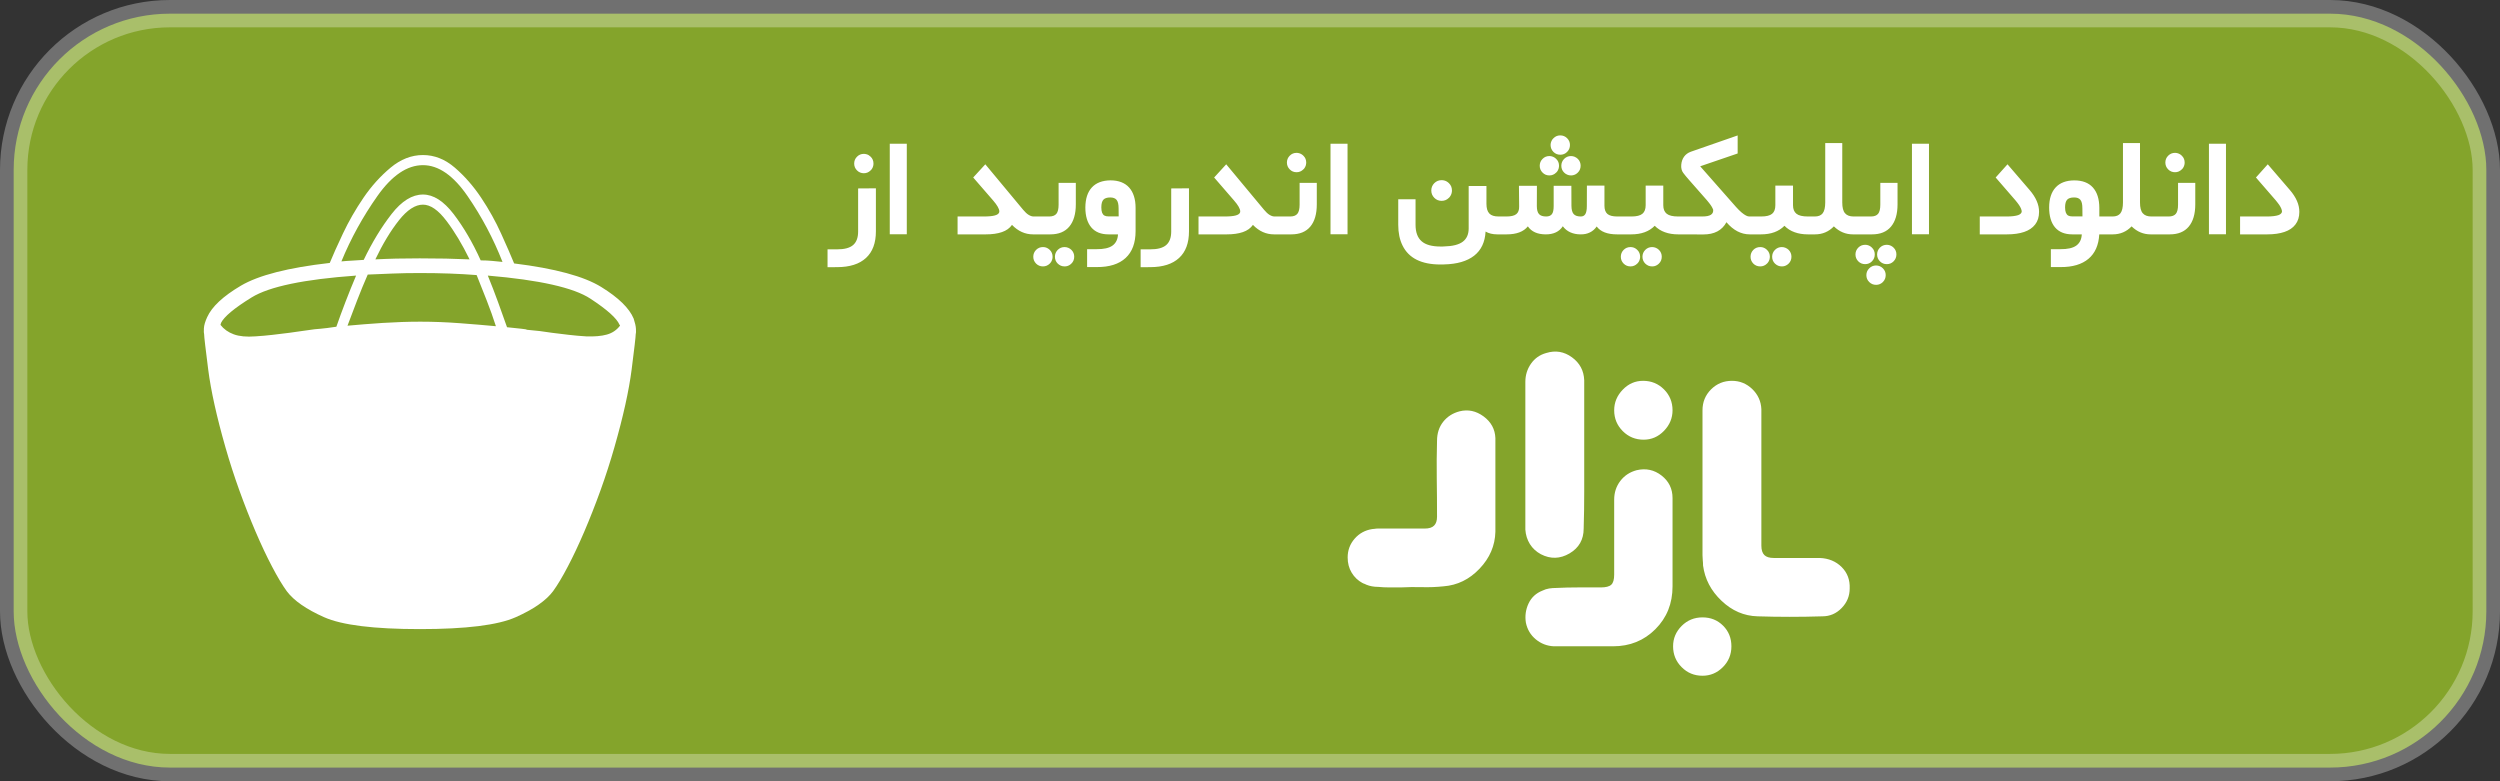 <?xml version="1.0" encoding="UTF-8"?>
<svg width="64px" height="20px" viewBox="0 0 64 20" version="1.1" xmlns="http://www.w3.org/2000/svg" xmlns:xlink="http://www.w3.org/1999/xlink">
    <rect x="0" y="0" width="64" height="20" fill="#333333" stroke="none"/>
    <!-- Generator: Sketch 52.5 (67469) - http://www.bohemiancoding.com/sketch -->
    <title>icon_bazaar</title>
    <desc>Created with Sketch.</desc>
    <g id="Page-1" stroke="none" stroke-width="1" fill="none" fill-rule="evenodd">
        <g id="1" transform="translate(-313, -1608)">
            <g id="icon_bazaar" transform="translate(313, 1608)">
                <rect id="Rectangle-12" stroke-opacity="0.3" stroke="#FFFFFF" stroke-width="0.7" fill="#84A42B" x="0.35" y="0.35" width="63.3" height="19.3" rx="4"></rect>
                <path d="M58.04,6 L57.346,6 L57.346,5.542 L58.041,5.542 C58.069,5.542 58.095,5.541 58.12,5.54 C58.18,5.537 58.231,5.531 58.273,5.522 C58.314,5.514 58.345,5.503 58.365,5.49 C58.385,5.477 58.399,5.464 58.407,5.451 C58.415,5.437 58.419,5.423 58.419,5.407 C58.418,5.398 58.416,5.388 58.413,5.377 C58.41,5.366 58.406,5.354 58.401,5.34 C58.396,5.327 58.389,5.312 58.38,5.297 C58.372,5.281 58.362,5.265 58.351,5.248 C58.339,5.231 58.326,5.212 58.31,5.193 C58.295,5.173 58.279,5.152 58.262,5.132 L57.752,4.544 L58.055,4.206 L58.619,4.862 C58.783,5.052 58.864,5.24 58.863,5.424 C58.863,5.553 58.83,5.66 58.763,5.747 C58.697,5.834 58.603,5.897 58.481,5.938 C58.36,5.979 58.213,6 58.04,6 Z M56.549,5.998 L56.549,3.679 L56.985,3.679 L56.985,5.998 L56.549,5.998 Z M55.433,4.161 C55.433,4.093 55.457,4.034 55.505,3.986 C55.553,3.938 55.611,3.913 55.679,3.913 C55.702,3.913 55.724,3.916 55.745,3.922 C55.766,3.928 55.786,3.936 55.804,3.947 C55.822,3.957 55.84,3.971 55.855,3.987 C55.879,4.01 55.897,4.036 55.909,4.065 C55.921,4.095 55.927,4.126 55.927,4.159 C55.927,4.167 55.927,4.175 55.926,4.181 C55.926,4.187 55.925,4.194 55.924,4.2 C55.923,4.207 55.922,4.214 55.92,4.22 C55.919,4.226 55.918,4.232 55.915,4.238 C55.913,4.244 55.911,4.25 55.908,4.256 C55.906,4.262 55.904,4.268 55.901,4.274 C55.898,4.28 55.895,4.285 55.891,4.29 L55.881,4.306 C55.878,4.311 55.874,4.316 55.869,4.321 C55.865,4.326 55.86,4.331 55.855,4.335 C55.806,4.384 55.748,4.409 55.681,4.409 C55.612,4.409 55.553,4.385 55.505,4.336 C55.457,4.288 55.433,4.229 55.433,4.161 Z M55.121,6 C55.059,6 55.011,5.979 54.976,5.938 C54.941,5.897 54.924,5.845 54.924,5.781 L54.924,5.762 C54.924,5.72 54.931,5.683 54.946,5.65 C54.961,5.617 54.984,5.59 55.014,5.571 C55.044,5.552 55.08,5.542 55.121,5.542 L55.519,5.542 C55.602,5.542 55.663,5.519 55.701,5.474 C55.739,5.428 55.758,5.35 55.758,5.24 L55.758,4.682 L56.199,4.682 L56.199,5.231 C56.199,5.478 56.143,5.668 56.032,5.801 C55.921,5.934 55.759,6 55.544,6 L55.121,6 Z M55.136,6 L55.057,6 C54.872,6 54.709,5.932 54.569,5.795 C54.438,5.932 54.276,6 54.085,6 L53.923,6 C53.882,6 53.846,5.99 53.817,5.971 C53.786,5.952 53.763,5.925 53.748,5.892 C53.733,5.86 53.726,5.823 53.726,5.781 L53.726,5.762 C53.726,5.698 53.743,5.645 53.777,5.604 C53.813,5.562 53.861,5.542 53.923,5.542 L54.082,5.542 C54.173,5.542 54.24,5.515 54.283,5.46 C54.326,5.404 54.348,5.311 54.348,5.181 L54.348,3.662 L54.784,3.662 L54.784,5.183 C54.784,5.312 54.807,5.404 54.854,5.458 C54.901,5.514 54.974,5.542 55.074,5.542 L55.136,5.542 C55.198,5.542 55.245,5.562 55.28,5.604 C55.315,5.643 55.333,5.696 55.333,5.762 L55.333,5.781 C55.333,5.875 55.3,5.94 55.235,5.976 C55.204,5.992 55.171,6 55.136,6 Z M53.936,6 L53.741,6 C53.726,6.276 53.633,6.484 53.464,6.626 C53.295,6.768 53.057,6.839 52.752,6.837 L52.502,6.837 L52.502,6.379 L52.742,6.379 C52.929,6.381 53.066,6.35 53.153,6.287 C53.24,6.224 53.287,6.129 53.294,6 L53.053,6 C52.858,6 52.71,5.94 52.609,5.821 C52.508,5.701 52.458,5.531 52.458,5.31 C52.459,5.087 52.515,4.917 52.625,4.798 C52.735,4.679 52.894,4.619 53.101,4.618 C53.309,4.618 53.468,4.678 53.577,4.799 C53.687,4.921 53.742,5.095 53.743,5.322 L53.743,5.542 L53.936,5.542 C53.998,5.542 54.046,5.562 54.081,5.604 C54.115,5.645 54.133,5.698 54.133,5.762 L54.133,5.781 C54.133,5.845 54.115,5.897 54.081,5.938 C54.046,5.979 53.998,6 53.936,6 Z M53.095,5.055 C53.013,5.055 52.955,5.074 52.919,5.112 C52.884,5.15 52.866,5.216 52.866,5.308 C52.866,5.366 52.873,5.412 52.887,5.446 C52.901,5.48 52.921,5.505 52.947,5.519 C52.973,5.533 53.008,5.54 53.051,5.54 L53.311,5.54 L53.309,5.332 C53.309,5.229 53.292,5.157 53.258,5.116 C53.224,5.074 53.17,5.054 53.095,5.055 Z M51.376,6 L50.682,6 L50.682,5.542 L51.378,5.542 C51.405,5.542 51.431,5.541 51.457,5.54 C51.517,5.537 51.568,5.531 51.609,5.522 C51.651,5.514 51.682,5.503 51.702,5.49 C51.722,5.477 51.736,5.464 51.744,5.451 C51.752,5.437 51.756,5.423 51.756,5.407 C51.754,5.398 51.752,5.388 51.75,5.377 C51.747,5.366 51.743,5.354 51.738,5.34 C51.733,5.327 51.726,5.312 51.717,5.297 C51.709,5.281 51.699,5.265 51.687,5.248 C51.676,5.231 51.662,5.212 51.647,5.193 C51.632,5.173 51.615,5.152 51.598,5.132 L51.089,4.544 L51.392,4.206 L51.956,4.862 C52.12,5.052 52.201,5.24 52.2,5.424 C52.2,5.553 52.167,5.66 52.1,5.747 C52.033,5.834 51.939,5.897 51.818,5.938 C51.697,5.979 51.549,6 51.376,6 Z M48.946,5.998 L48.946,3.679 L49.382,3.679 L49.382,5.998 L48.946,5.998 Z M47.779,7.044 C47.779,6.976 47.803,6.918 47.852,6.87 C47.875,6.846 47.901,6.828 47.931,6.815 C47.961,6.803 47.992,6.796 48.025,6.796 C48.094,6.796 48.153,6.821 48.202,6.869 C48.25,6.917 48.274,6.975 48.274,7.042 C48.274,7.112 48.25,7.171 48.202,7.219 C48.153,7.268 48.096,7.292 48.028,7.292 C47.959,7.292 47.9,7.268 47.851,7.219 C47.803,7.171 47.779,7.113 47.779,7.044 Z M48.054,6.514 C48.054,6.446 48.078,6.388 48.126,6.339 C48.174,6.291 48.232,6.267 48.3,6.267 C48.314,6.267 48.327,6.268 48.34,6.27 C48.353,6.272 48.366,6.275 48.378,6.279 C48.39,6.283 48.401,6.288 48.413,6.294 C48.424,6.3 48.435,6.306 48.446,6.314 C48.457,6.321 48.467,6.33 48.476,6.34 C48.5,6.363 48.518,6.389 48.53,6.419 C48.542,6.448 48.548,6.48 48.548,6.513 C48.548,6.582 48.524,6.641 48.476,6.69 C48.428,6.738 48.37,6.762 48.302,6.762 C48.232,6.762 48.174,6.738 48.126,6.69 C48.078,6.641 48.054,6.583 48.054,6.514 Z M47.5,6.514 C47.5,6.446 47.524,6.388 47.572,6.339 C47.62,6.291 47.678,6.267 47.746,6.267 C47.769,6.267 47.791,6.269 47.812,6.275 C47.833,6.281 47.853,6.289 47.871,6.3 C47.889,6.311 47.906,6.324 47.922,6.34 C47.946,6.363 47.964,6.389 47.976,6.419 C47.988,6.448 47.994,6.48 47.994,6.513 C47.994,6.582 47.97,6.641 47.922,6.69 C47.875,6.738 47.816,6.762 47.748,6.762 C47.679,6.762 47.62,6.738 47.572,6.69 C47.524,6.641 47.5,6.583 47.5,6.514 Z M47.499,6 C47.437,6 47.389,5.979 47.354,5.938 C47.319,5.897 47.302,5.845 47.302,5.781 L47.302,5.762 C47.302,5.72 47.309,5.683 47.324,5.65 C47.339,5.617 47.362,5.59 47.392,5.571 C47.422,5.552 47.458,5.542 47.499,5.542 L47.897,5.542 C47.98,5.542 48.041,5.519 48.079,5.474 C48.117,5.428 48.136,5.35 48.136,5.24 L48.136,4.682 L48.577,4.682 L48.577,5.231 C48.577,5.478 48.521,5.668 48.41,5.801 C48.299,5.934 48.137,6 47.922,6 L47.499,6 Z M47.514,6 L47.435,6 C47.25,6 47.087,5.932 46.947,5.795 C46.816,5.932 46.654,6 46.463,6 L46.301,6 C46.26,6 46.224,5.99 46.195,5.971 C46.164,5.952 46.141,5.925 46.126,5.892 C46.111,5.86 46.104,5.823 46.104,5.781 L46.104,5.762 C46.104,5.698 46.121,5.645 46.155,5.604 C46.191,5.562 46.239,5.542 46.301,5.542 L46.459,5.542 C46.551,5.542 46.618,5.515 46.661,5.46 C46.704,5.404 46.726,5.311 46.726,5.181 L46.726,3.662 L47.162,3.662 L47.162,5.183 C47.162,5.312 47.185,5.404 47.232,5.458 C47.279,5.514 47.352,5.542 47.452,5.542 L47.514,5.542 C47.575,5.542 47.623,5.562 47.657,5.604 C47.693,5.643 47.71,5.696 47.71,5.762 L47.71,5.781 C47.71,5.875 47.678,5.94 47.613,5.976 C47.582,5.992 47.549,6 47.514,6 Z M45.367,6.573 C45.367,6.504 45.391,6.446 45.439,6.397 C45.487,6.349 45.545,6.325 45.614,6.325 C45.648,6.325 45.68,6.331 45.709,6.344 C45.739,6.356 45.766,6.374 45.79,6.397 C45.813,6.421 45.831,6.447 45.843,6.477 C45.855,6.506 45.861,6.538 45.861,6.571 C45.861,6.606 45.855,6.639 45.843,6.668 C45.831,6.698 45.813,6.724 45.79,6.747 C45.774,6.763 45.757,6.776 45.738,6.787 C45.72,6.798 45.701,6.806 45.68,6.812 C45.66,6.817 45.638,6.82 45.615,6.82 C45.581,6.82 45.549,6.814 45.52,6.802 C45.49,6.789 45.463,6.771 45.439,6.748 C45.415,6.724 45.397,6.698 45.385,6.668 C45.373,6.639 45.367,6.607 45.367,6.573 Z M44.814,6.573 C44.814,6.504 44.838,6.446 44.885,6.397 C44.933,6.349 44.991,6.325 45.06,6.325 C45.083,6.325 45.105,6.328 45.126,6.333 C45.147,6.339 45.166,6.347 45.185,6.358 C45.203,6.369 45.22,6.382 45.236,6.398 C45.26,6.421 45.278,6.447 45.29,6.477 C45.302,6.506 45.308,6.538 45.308,6.571 C45.308,6.579 45.307,6.586 45.307,6.592 C45.306,6.598 45.305,6.605 45.304,6.612 C45.303,6.619 45.302,6.625 45.301,6.631 C45.3,6.638 45.298,6.644 45.296,6.649 C45.293,6.655 45.291,6.661 45.289,6.667 C45.287,6.674 45.284,6.68 45.281,6.685 C45.278,6.691 45.275,6.696 45.272,6.702 L45.261,6.717 C45.258,6.722 45.254,6.727 45.25,6.732 C45.245,6.737 45.24,6.742 45.236,6.747 C45.187,6.796 45.129,6.82 45.062,6.82 C44.992,6.82 44.933,6.796 44.885,6.748 C44.838,6.699 44.814,6.641 44.814,6.573 Z M46.319,6 L46.283,6 C46.157,6 46.043,5.982 45.942,5.945 C45.84,5.909 45.754,5.854 45.682,5.78 C45.538,5.927 45.337,6 45.079,6 L44.803,6 C44.762,6 44.727,5.99 44.697,5.971 C44.666,5.952 44.644,5.926 44.629,5.893 C44.614,5.861 44.607,5.823 44.607,5.781 L44.607,5.762 C44.607,5.698 44.624,5.645 44.659,5.604 C44.694,5.562 44.742,5.542 44.803,5.542 L45.087,5.542 C45.217,5.542 45.31,5.519 45.366,5.473 C45.422,5.427 45.449,5.353 45.449,5.253 L45.449,4.751 L45.901,4.751 L45.901,5.253 C45.901,5.352 45.93,5.425 45.989,5.472 C46.047,5.519 46.145,5.542 46.282,5.542 L46.319,5.542 C46.381,5.542 46.429,5.562 46.464,5.604 C46.498,5.645 46.516,5.698 46.516,5.762 L46.516,5.781 C46.516,5.823 46.508,5.861 46.494,5.893 C46.479,5.926 46.456,5.952 46.426,5.971 C46.396,5.99 46.36,6 46.319,6 Z M44.821,6 L44.795,6 C44.573,6 44.373,5.896 44.197,5.689 C44.084,5.899 43.886,6.003 43.602,6.002 L42.982,6 C42.92,6 42.872,5.979 42.837,5.938 C42.803,5.897 42.785,5.845 42.785,5.781 L42.785,5.762 C42.785,5.698 42.803,5.645 42.837,5.604 C42.872,5.562 42.92,5.542 42.982,5.542 L43.571,5.542 C43.627,5.542 43.674,5.538 43.711,5.531 C43.749,5.523 43.778,5.512 43.799,5.498 C43.821,5.483 43.836,5.466 43.845,5.448 C43.854,5.43 43.858,5.408 43.858,5.381 C43.858,5.378 43.858,5.373 43.856,5.366 C43.854,5.359 43.851,5.351 43.846,5.342 L43.831,5.311 C43.825,5.3 43.818,5.287 43.809,5.273 C43.8,5.259 43.789,5.244 43.778,5.228 C43.767,5.213 43.754,5.196 43.739,5.178 C43.724,5.16 43.709,5.141 43.693,5.122 L43.229,4.594 C43.176,4.534 43.13,4.478 43.091,4.426 C43.05,4.372 43.033,4.303 43.04,4.218 C43.047,4.137 43.071,4.067 43.113,4.01 C43.155,3.952 43.213,3.91 43.286,3.884 L44.484,3.467 L44.484,3.929 L43.525,4.257 L44.443,5.299 C44.492,5.354 44.539,5.4 44.583,5.438 C44.627,5.475 44.666,5.502 44.698,5.518 C44.729,5.534 44.757,5.542 44.78,5.542 L44.822,5.542 C44.863,5.543 44.899,5.554 44.928,5.574 C44.958,5.594 44.98,5.62 44.995,5.652 C45.01,5.685 45.017,5.721 45.017,5.762 L45.017,5.783 C45.017,5.846 45,5.897 44.965,5.938 C44.93,5.979 44.882,6 44.821,6 Z M42.047,6.573 C42.047,6.504 42.071,6.446 42.119,6.397 C42.167,6.349 42.225,6.325 42.293,6.325 C42.327,6.325 42.359,6.331 42.389,6.344 C42.418,6.356 42.445,6.374 42.469,6.397 C42.493,6.421 42.511,6.447 42.523,6.477 C42.535,6.506 42.541,6.538 42.541,6.571 C42.541,6.606 42.535,6.639 42.523,6.668 C42.511,6.698 42.493,6.724 42.469,6.747 C42.453,6.763 42.436,6.776 42.418,6.787 C42.399,6.798 42.38,6.806 42.36,6.812 C42.339,6.817 42.317,6.82 42.295,6.82 C42.26,6.82 42.229,6.814 42.199,6.802 C42.169,6.789 42.143,6.771 42.119,6.748 C42.095,6.724 42.077,6.698 42.065,6.668 C42.053,6.639 42.047,6.607 42.047,6.573 Z M41.493,6.573 C41.493,6.504 41.517,6.446 41.565,6.397 C41.613,6.349 41.671,6.325 41.739,6.325 C41.762,6.325 41.784,6.328 41.805,6.333 C41.826,6.339 41.846,6.347 41.864,6.358 C41.882,6.369 41.899,6.382 41.915,6.398 C41.939,6.421 41.957,6.447 41.969,6.477 C41.981,6.506 41.987,6.538 41.987,6.571 C41.987,6.579 41.987,6.586 41.986,6.592 C41.986,6.598 41.985,6.605 41.984,6.612 C41.983,6.619 41.981,6.625 41.98,6.631 C41.979,6.638 41.977,6.644 41.975,6.649 C41.973,6.655 41.971,6.661 41.968,6.667 C41.966,6.674 41.963,6.68 41.961,6.685 C41.958,6.691 41.955,6.696 41.951,6.702 L41.941,6.717 C41.938,6.722 41.934,6.727 41.929,6.732 C41.924,6.737 41.92,6.742 41.915,6.747 C41.866,6.796 41.808,6.82 41.741,6.82 C41.671,6.82 41.613,6.796 41.565,6.748 C41.517,6.699 41.493,6.641 41.493,6.573 Z M42.999,6 L42.963,6 C42.836,6 42.722,5.982 42.621,5.945 C42.52,5.909 42.433,5.854 42.361,5.78 C42.218,5.927 42.017,6 41.758,6 L41.483,6 C41.442,6 41.406,5.99 41.376,5.971 C41.346,5.952 41.323,5.926 41.309,5.893 C41.294,5.861 41.286,5.823 41.286,5.781 L41.286,5.762 C41.286,5.698 41.304,5.645 41.339,5.604 C41.373,5.562 41.421,5.542 41.483,5.542 L41.767,5.542 C41.896,5.542 41.989,5.519 42.045,5.473 C42.101,5.427 42.129,5.353 42.129,5.253 L42.129,4.751 L42.58,4.751 L42.58,5.253 C42.58,5.352 42.609,5.425 42.668,5.472 C42.727,5.519 42.824,5.542 42.961,5.542 L42.999,5.542 C43.06,5.542 43.108,5.562 43.143,5.604 C43.178,5.645 43.195,5.698 43.195,5.762 L43.195,5.781 C43.195,5.823 43.188,5.861 43.173,5.893 C43.158,5.926 43.136,5.952 43.106,5.971 C43.075,5.99 43.04,6 42.999,6 Z M39.695,3.713 C39.695,3.691 39.698,3.669 39.704,3.648 C39.71,3.628 39.718,3.608 39.729,3.589 C39.739,3.571 39.753,3.554 39.769,3.539 C39.817,3.49 39.874,3.466 39.941,3.466 C40.011,3.466 40.07,3.49 40.118,3.538 C40.167,3.587 40.191,3.644 40.191,3.712 C40.191,3.781 40.167,3.84 40.118,3.889 C40.07,3.937 40.012,3.961 39.945,3.961 C39.875,3.961 39.816,3.937 39.768,3.889 C39.72,3.84 39.695,3.782 39.695,3.713 Z M39.97,4.243 C39.97,4.175 39.994,4.116 40.042,4.068 C40.09,4.02 40.148,3.995 40.217,3.995 C40.251,3.995 40.283,4.002 40.312,4.014 C40.342,4.027 40.369,4.045 40.393,4.068 C40.417,4.091 40.434,4.118 40.446,4.147 C40.458,4.177 40.464,4.208 40.464,4.241 C40.464,4.277 40.458,4.309 40.446,4.339 C40.434,4.368 40.417,4.395 40.393,4.417 C40.377,4.433 40.36,4.447 40.341,4.458 C40.323,4.468 40.304,4.477 40.283,4.482 C40.263,4.488 40.241,4.491 40.218,4.491 C40.184,4.491 40.152,4.485 40.123,4.472 C40.093,4.46 40.066,4.442 40.042,4.418 C40.018,4.395 40,4.368 39.988,4.339 C39.976,4.309 39.97,4.277 39.97,4.243 Z M39.417,4.243 C39.417,4.175 39.441,4.116 39.489,4.068 C39.536,4.02 39.594,3.995 39.663,3.995 C39.686,3.995 39.708,3.998 39.729,4.004 C39.75,4.01 39.769,4.018 39.788,4.029 C39.806,4.04 39.823,4.053 39.839,4.069 C39.863,4.092 39.881,4.118 39.893,4.147 C39.905,4.177 39.911,4.208 39.911,4.241 C39.911,4.249 39.91,4.257 39.91,4.263 C39.909,4.269 39.908,4.276 39.907,4.282 C39.906,4.289 39.905,4.296 39.904,4.302 C39.903,4.308 39.901,4.314 39.899,4.32 C39.896,4.326 39.894,4.332 39.892,4.338 C39.89,4.344 39.887,4.35 39.884,4.356 C39.881,4.362 39.878,4.367 39.875,4.372 L39.865,4.388 C39.861,4.393 39.857,4.398 39.853,4.403 C39.848,4.408 39.843,4.413 39.839,4.417 C39.79,4.466 39.732,4.491 39.665,4.491 C39.595,4.491 39.536,4.467 39.489,4.418 C39.441,4.37 39.417,4.312 39.417,4.243 Z M41.502,6 L41.399,6 C41.15,6 40.975,5.933 40.875,5.798 C40.829,5.866 40.771,5.916 40.702,5.95 C40.632,5.985 40.553,6.001 40.464,6 C40.365,6 40.277,5.982 40.199,5.947 C40.122,5.912 40.058,5.86 40.008,5.792 C39.917,5.931 39.772,6 39.574,6 C39.361,6 39.207,5.932 39.113,5.795 C39.004,5.932 38.823,6 38.567,6 L38.456,6 C38.415,6 38.38,5.99 38.349,5.971 C38.319,5.952 38.297,5.926 38.282,5.893 C38.267,5.861 38.26,5.823 38.26,5.781 L38.26,5.762 C38.26,5.698 38.277,5.645 38.312,5.604 C38.347,5.562 38.395,5.542 38.456,5.542 L38.564,5.542 C38.684,5.542 38.768,5.522 38.818,5.481 C38.867,5.441 38.892,5.377 38.89,5.289 L38.885,4.756 L39.345,4.756 L39.343,5.275 C39.343,5.372 39.362,5.441 39.399,5.481 C39.436,5.522 39.497,5.542 39.583,5.542 C39.649,5.542 39.697,5.522 39.728,5.483 C39.759,5.444 39.774,5.374 39.774,5.274 L39.774,4.756 L40.227,4.756 L40.229,5.27 C40.23,5.369 40.249,5.439 40.286,5.48 C40.323,5.521 40.383,5.542 40.466,5.542 C40.491,5.542 40.513,5.538 40.531,5.53 C40.549,5.522 40.565,5.508 40.58,5.488 C40.594,5.468 40.605,5.441 40.612,5.405 C40.62,5.37 40.623,5.326 40.623,5.274 L40.625,4.751 L41.074,4.751 L41.074,5.269 C41.074,5.364 41.1,5.434 41.15,5.477 C41.2,5.52 41.284,5.542 41.403,5.542 L41.502,5.542 C41.563,5.542 41.611,5.562 41.646,5.604 C41.681,5.645 41.698,5.698 41.698,5.762 L41.698,5.781 C41.698,5.845 41.681,5.897 41.646,5.938 C41.611,5.979 41.563,6 41.502,6 Z M38.468,6 L38.335,6 C38.213,6 38.112,5.976 38.031,5.928 C38.016,6.199 37.918,6.405 37.738,6.546 C37.557,6.687 37.302,6.761 36.973,6.769 L36.928,6.771 L36.875,6.771 C36.388,6.771 36.064,6.609 35.905,6.285 C35.832,6.138 35.795,5.962 35.795,5.756 L35.795,5.101 L36.238,5.101 L36.238,5.754 C36.238,5.944 36.289,6.085 36.392,6.175 C36.494,6.266 36.657,6.311 36.879,6.311 L36.928,6.311 L36.966,6.309 C37.187,6.304 37.348,6.263 37.448,6.187 C37.548,6.111 37.598,5.998 37.598,5.848 L37.598,4.761 L38.053,4.761 L38.053,5.216 C38.053,5.274 38.059,5.323 38.071,5.364 C38.083,5.405 38.102,5.439 38.127,5.466 C38.153,5.493 38.185,5.512 38.225,5.524 C38.264,5.536 38.312,5.542 38.367,5.542 L38.468,5.542 C38.53,5.542 38.578,5.562 38.613,5.604 C38.647,5.645 38.665,5.698 38.665,5.762 L38.665,5.781 C38.665,5.823 38.657,5.861 38.643,5.893 C38.628,5.926 38.605,5.952 38.575,5.971 C38.545,5.99 38.509,6 38.468,6 Z M36.641,4.877 C36.641,4.804 36.667,4.741 36.718,4.689 C36.769,4.638 36.832,4.612 36.905,4.612 C36.929,4.612 36.952,4.615 36.975,4.621 C36.998,4.627 37.019,4.636 37.038,4.647 C37.058,4.659 37.076,4.673 37.093,4.69 C37.119,4.715 37.138,4.743 37.151,4.774 C37.163,4.806 37.17,4.84 37.17,4.875 C37.17,4.884 37.169,4.891 37.169,4.898 C37.168,4.905 37.167,4.912 37.166,4.919 C37.165,4.926 37.164,4.933 37.162,4.94 C37.161,4.947 37.159,4.953 37.157,4.959 C37.155,4.965 37.152,4.972 37.15,4.978 C37.147,4.985 37.144,4.991 37.141,4.997 C37.138,5.004 37.135,5.009 37.131,5.015 L37.12,5.031 C37.117,5.037 37.112,5.042 37.108,5.048 C37.103,5.053 37.098,5.058 37.093,5.063 C37.041,5.116 36.978,5.142 36.906,5.142 C36.832,5.142 36.769,5.116 36.718,5.064 C36.667,5.012 36.641,4.95 36.641,4.877 Z M34.061,5.998 L34.061,3.679 L34.497,3.679 L34.497,5.998 L34.061,5.998 Z M32.945,4.161 C32.945,4.093 32.969,4.034 33.017,3.986 C33.064,3.938 33.123,3.913 33.191,3.913 C33.214,3.913 33.236,3.916 33.257,3.922 C33.278,3.928 33.297,3.936 33.316,3.947 C33.334,3.957 33.351,3.971 33.367,3.987 C33.391,4.01 33.409,4.036 33.421,4.065 C33.433,4.095 33.439,4.126 33.439,4.159 C33.439,4.167 33.438,4.175 33.438,4.181 C33.437,4.187 33.436,4.194 33.435,4.2 C33.434,4.207 33.433,4.214 33.432,4.22 C33.431,4.226 33.429,4.232 33.427,4.238 C33.424,4.244 33.422,4.25 33.42,4.256 C33.418,4.262 33.415,4.268 33.412,4.274 C33.409,4.28 33.406,4.285 33.403,4.29 L33.393,4.306 C33.389,4.311 33.385,4.316 33.381,4.321 C33.376,4.326 33.372,4.331 33.367,4.335 C33.318,4.384 33.26,4.409 33.193,4.409 C33.123,4.409 33.064,4.385 33.017,4.336 C32.969,4.288 32.945,4.229 32.945,4.161 Z M32.632,6 C32.571,6 32.522,5.979 32.488,5.938 C32.453,5.897 32.436,5.845 32.436,5.781 L32.436,5.762 C32.436,5.72 32.443,5.683 32.458,5.65 C32.473,5.617 32.495,5.59 32.525,5.571 C32.555,5.552 32.591,5.542 32.632,5.542 L33.03,5.542 C33.113,5.542 33.174,5.519 33.212,5.474 C33.25,5.428 33.27,5.35 33.27,5.24 L33.27,4.682 L33.71,4.682 L33.71,5.231 C33.71,5.478 33.655,5.668 33.544,5.801 C33.433,5.934 33.27,6 33.056,6 L32.632,6 Z M32.642,6 L32.615,6 C32.411,6 32.231,5.919 32.075,5.757 C32.016,5.842 31.93,5.903 31.817,5.942 C31.704,5.981 31.566,6 31.402,6 L30.682,6 L30.682,5.542 L31.379,5.542 C31.4,5.542 31.42,5.541 31.441,5.54 C31.649,5.533 31.753,5.49 31.75,5.409 C31.748,5.344 31.695,5.251 31.591,5.132 L31.082,4.544 L31.391,4.206 L32.36,5.371 C32.409,5.43 32.456,5.474 32.501,5.501 C32.546,5.528 32.588,5.542 32.627,5.542 L32.642,5.542 C32.704,5.542 32.752,5.562 32.787,5.604 C32.821,5.645 32.839,5.698 32.839,5.762 L32.839,5.781 C32.839,5.845 32.821,5.897 32.787,5.938 C32.752,5.979 32.704,6 32.642,6 Z M29.443,6.383 C29.632,6.384 29.77,6.347 29.855,6.273 C29.94,6.199 29.983,6.084 29.983,5.927 L29.983,4.824 L30.438,4.821 L30.438,5.923 C30.438,6.222 30.353,6.449 30.184,6.604 C30.015,6.76 29.77,6.838 29.448,6.839 L29.2,6.841 L29.2,6.383 L29.443,6.383 Z M29.071,5.915 C29.071,6.218 28.986,6.447 28.816,6.604 C28.646,6.761 28.399,6.839 28.076,6.837 L27.83,6.837 L27.83,6.379 L28.069,6.379 C28.256,6.381 28.393,6.35 28.48,6.287 C28.567,6.224 28.614,6.129 28.621,6 L28.38,6 C28.185,6 28.037,5.94 27.937,5.821 C27.836,5.701 27.785,5.531 27.785,5.31 C27.787,5.087 27.842,4.917 27.952,4.798 C28.062,4.679 28.221,4.619 28.43,4.617 C28.533,4.617 28.625,4.633 28.706,4.664 C28.786,4.696 28.853,4.741 28.906,4.801 C28.96,4.861 29.001,4.934 29.029,5.022 C29.057,5.109 29.071,5.209 29.071,5.322 L29.071,5.915 Z M28.423,5.055 C28.341,5.055 28.282,5.074 28.247,5.112 C28.212,5.15 28.194,5.216 28.194,5.308 C28.194,5.366 28.201,5.412 28.214,5.446 C28.228,5.48 28.248,5.505 28.274,5.519 C28.3,5.533 28.335,5.54 28.378,5.54 L28.638,5.54 L28.636,5.332 C28.636,5.23 28.619,5.159 28.585,5.117 C28.551,5.076 28.497,5.055 28.423,5.055 Z M27.006,6.573 C27.006,6.504 27.03,6.446 27.078,6.397 C27.126,6.349 27.184,6.325 27.252,6.325 C27.286,6.325 27.318,6.331 27.348,6.344 C27.378,6.356 27.404,6.374 27.428,6.397 C27.452,6.421 27.47,6.447 27.482,6.477 C27.494,6.506 27.5,6.538 27.5,6.571 C27.5,6.606 27.494,6.639 27.482,6.668 C27.47,6.698 27.452,6.724 27.428,6.747 C27.412,6.763 27.395,6.776 27.377,6.787 C27.359,6.798 27.339,6.806 27.319,6.812 C27.298,6.817 27.277,6.82 27.254,6.82 C27.22,6.82 27.188,6.814 27.158,6.802 C27.129,6.789 27.102,6.771 27.078,6.748 C27.054,6.724 27.036,6.698 27.024,6.668 C27.012,6.639 27.006,6.607 27.006,6.573 Z M26.452,6.573 C26.452,6.504 26.476,6.446 26.524,6.397 C26.572,6.349 26.63,6.325 26.698,6.325 C26.721,6.325 26.743,6.328 26.764,6.333 C26.785,6.339 26.805,6.347 26.823,6.358 C26.841,6.369 26.859,6.382 26.875,6.398 C26.898,6.421 26.916,6.447 26.928,6.477 C26.94,6.506 26.946,6.538 26.946,6.571 C26.946,6.579 26.946,6.586 26.945,6.592 C26.945,6.598 26.944,6.605 26.943,6.612 C26.942,6.619 26.941,6.625 26.939,6.631 C26.938,6.638 26.937,6.644 26.934,6.649 C26.932,6.655 26.93,6.661 26.927,6.667 C26.925,6.674 26.923,6.68 26.92,6.685 C26.917,6.691 26.914,6.696 26.91,6.702 L26.9,6.717 C26.897,6.722 26.893,6.727 26.888,6.732 C26.884,6.737 26.879,6.742 26.875,6.747 C26.826,6.796 26.767,6.82 26.7,6.82 C26.631,6.82 26.572,6.796 26.524,6.748 C26.476,6.699 26.452,6.641 26.452,6.573 Z M26.463,6 C26.401,6 26.353,5.979 26.318,5.938 C26.283,5.897 26.266,5.845 26.266,5.781 L26.266,5.762 C26.266,5.72 26.274,5.683 26.288,5.65 C26.303,5.617 26.326,5.59 26.356,5.571 C26.386,5.552 26.422,5.542 26.463,5.542 L26.861,5.542 C26.944,5.542 27.005,5.519 27.043,5.474 C27.081,5.428 27.1,5.35 27.1,5.24 L27.1,4.682 L27.541,4.682 L27.541,5.231 C27.541,5.478 27.485,5.668 27.374,5.801 C27.263,5.934 27.101,6 26.886,6 L26.463,6 Z M26.475,6 L26.447,6 C26.243,6 26.063,5.919 25.907,5.757 C25.848,5.842 25.762,5.903 25.649,5.942 C25.536,5.981 25.398,6 25.234,6 L24.514,6 L24.514,5.542 L25.212,5.542 C25.232,5.542 25.253,5.541 25.273,5.54 C25.482,5.533 25.585,5.49 25.583,5.409 C25.58,5.344 25.527,5.251 25.424,5.132 L24.914,4.544 L25.224,4.206 L26.193,5.371 C26.242,5.43 26.289,5.474 26.334,5.501 C26.379,5.528 26.42,5.542 26.459,5.542 L26.475,5.542 C26.536,5.542 26.584,5.562 26.619,5.604 C26.654,5.645 26.671,5.698 26.671,5.762 L26.671,5.781 C26.671,5.845 26.654,5.897 26.619,5.938 C26.584,5.979 26.536,6 26.475,6 Z M22.778,5.998 L22.778,3.679 L23.214,3.679 L23.214,5.998 L22.778,5.998 Z M21.867,4.187 C21.867,4.118 21.891,4.06 21.939,4.012 C21.987,3.963 22.045,3.939 22.113,3.939 C22.136,3.939 22.158,3.942 22.179,3.948 C22.2,3.953 22.22,3.961 22.238,3.972 C22.256,3.983 22.273,3.997 22.289,4.012 C22.313,4.035 22.331,4.061 22.343,4.091 C22.355,4.121 22.361,4.152 22.361,4.185 C22.361,4.193 22.361,4.2 22.36,4.206 C22.36,4.213 22.359,4.219 22.358,4.226 C22.357,4.233 22.355,4.239 22.354,4.246 C22.353,4.252 22.351,4.258 22.349,4.264 C22.347,4.269 22.345,4.275 22.342,4.282 C22.34,4.288 22.337,4.294 22.335,4.3 C22.332,4.305 22.329,4.311 22.325,4.316 L22.315,4.331 C22.312,4.336 22.308,4.341 22.303,4.347 C22.298,4.352 22.294,4.357 22.289,4.361 C22.24,4.41 22.182,4.435 22.115,4.435 C22.045,4.435 21.987,4.41 21.939,4.362 C21.891,4.314 21.867,4.255 21.867,4.187 Z M21.428,6.383 C21.617,6.384 21.754,6.347 21.84,6.273 C21.925,6.199 21.968,6.084 21.968,5.927 L21.968,4.824 L22.423,4.821 L22.423,5.923 C22.423,6.222 22.338,6.449 22.169,6.604 C22,6.76 21.754,6.838 21.433,6.839 L21.185,6.841 L21.185,6.383 L21.428,6.383 Z" id="دانلود-اپلیکیشن-اندر" fill="#FFFFFF" fill-rule="nonzero"></path>
                <path d="M43.584,14.216 L43.584,10.503 C43.584,10.293 43.657,10.114 43.803,9.968 C43.95,9.822 44.128,9.749 44.338,9.749 C44.539,9.749 44.712,9.82 44.859,9.961 C45.005,10.103 45.082,10.274 45.091,10.475 L45.091,13.969 C45.091,14.079 45.117,14.159 45.167,14.209 C45.217,14.259 45.297,14.284 45.407,14.284 L46.585,14.284 C46.813,14.293 47.001,14.371 47.147,14.517 C47.293,14.663 47.361,14.846 47.352,15.065 C47.352,15.257 47.284,15.424 47.147,15.565 C47.01,15.707 46.845,15.778 46.653,15.778 C46.37,15.787 46.092,15.791 45.818,15.791 C45.544,15.791 45.27,15.787 44.996,15.778 C44.648,15.769 44.34,15.636 44.071,15.38 C43.801,15.125 43.644,14.823 43.598,14.476 C43.598,14.43 43.596,14.387 43.591,14.346 C43.587,14.305 43.584,14.261 43.584,14.216 Z M42.817,12.75 L42.817,15.01 C42.817,15.449 42.671,15.814 42.378,16.107 C42.086,16.399 41.725,16.545 41.296,16.545 L39.775,16.545 C39.602,16.536 39.449,16.477 39.316,16.367 C39.184,16.257 39.099,16.116 39.063,15.942 C39.035,15.769 39.058,15.604 39.131,15.449 C39.204,15.294 39.323,15.184 39.487,15.12 C39.542,15.093 39.599,15.074 39.659,15.065 C39.718,15.056 39.775,15.052 39.83,15.052 C40.022,15.042 40.214,15.038 40.405,15.038 L40.981,15.038 C41.109,15.038 41.198,15.015 41.248,14.969 C41.298,14.924 41.323,14.837 41.323,14.709 L41.323,12.791 C41.323,12.608 41.376,12.448 41.481,12.311 C41.586,12.174 41.725,12.083 41.899,12.037 C42.136,11.982 42.349,12.028 42.536,12.174 C42.723,12.32 42.817,12.512 42.817,12.75 Z M40.556,9.735 L40.556,12.592 C40.556,12.907 40.552,13.22 40.542,13.531 C40.542,13.814 40.421,14.026 40.179,14.168 C39.937,14.309 39.693,14.316 39.446,14.188 C39.328,14.124 39.234,14.038 39.165,13.928 C39.097,13.818 39.058,13.695 39.049,13.558 L39.049,9.776 C39.049,9.603 39.097,9.448 39.193,9.311 C39.289,9.174 39.419,9.082 39.583,9.037 C39.821,8.963 40.04,9 40.241,9.146 C40.442,9.292 40.547,9.489 40.556,9.735 Z M42.817,10.503 C42.817,10.704 42.744,10.879 42.598,11.03 C42.452,11.181 42.278,11.256 42.077,11.256 C41.867,11.256 41.689,11.183 41.543,11.037 C41.397,10.891 41.323,10.713 41.323,10.503 C41.323,10.302 41.397,10.126 41.543,9.975 C41.689,9.824 41.862,9.749 42.063,9.749 C42.273,9.749 42.452,9.822 42.598,9.968 C42.744,10.114 42.817,10.293 42.817,10.503 Z M44.324,16.545 C44.324,16.755 44.251,16.933 44.105,17.079 C43.959,17.226 43.785,17.299 43.584,17.299 C43.374,17.299 43.196,17.226 43.05,17.079 C42.904,16.933 42.831,16.755 42.831,16.545 C42.831,16.344 42.904,16.171 43.05,16.024 C43.196,15.878 43.374,15.805 43.584,15.805 C43.794,15.805 43.97,15.876 44.112,16.018 C44.253,16.159 44.324,16.335 44.324,16.545 Z M38.282,11.215 C38.273,10.987 38.172,10.802 37.98,10.66 C37.788,10.519 37.583,10.475 37.364,10.53 C37.19,10.576 37.051,10.665 36.946,10.797 C36.841,10.93 36.788,11.092 36.788,11.284 C36.779,11.603 36.777,11.925 36.781,12.25 C36.786,12.574 36.788,12.9 36.788,13.229 C36.788,13.33 36.763,13.405 36.713,13.455 C36.663,13.506 36.583,13.531 36.473,13.531 L35.267,13.531 C35.24,13.531 35.215,13.533 35.192,13.538 C35.169,13.542 35.149,13.544 35.13,13.544 C34.948,13.572 34.797,13.654 34.678,13.791 C34.559,13.928 34.5,14.088 34.5,14.271 C34.5,14.417 34.534,14.547 34.603,14.661 C34.671,14.775 34.765,14.864 34.884,14.928 L34.89,14.928 C34.895,14.928 34.902,14.933 34.911,14.942 C34.92,14.942 34.929,14.944 34.938,14.949 L34.98,14.969 C35.025,14.988 35.073,15.001 35.123,15.01 C35.174,15.02 35.226,15.024 35.281,15.024 C35.372,15.033 35.468,15.038 35.569,15.038 L35.856,15.038 C36.039,15.029 36.222,15.026 36.405,15.031 C36.587,15.036 36.77,15.029 36.953,15.01 C37.309,14.983 37.617,14.832 37.877,14.558 C38.138,14.284 38.273,13.969 38.282,13.613 L38.282,11.215 Z" id="cafebazaar-logotype" fill="#FFFFFF"></path>
                <path d="M9.116,7.055 C7.785,7.15 6.895,7.336 6.445,7.612 C5.996,7.889 5.732,8.109 5.654,8.274 L5.654,8.293 C5.654,8.297 5.65,8.304 5.641,8.313 C5.728,8.425 5.842,8.507 5.985,8.559 C6.127,8.611 6.311,8.628 6.536,8.611 C6.683,8.602 6.83,8.589 6.977,8.572 C7.124,8.555 7.266,8.537 7.405,8.52 C7.508,8.503 7.614,8.488 7.722,8.475 C7.83,8.462 7.941,8.447 8.053,8.429 L8.202,8.416 C8.301,8.408 8.438,8.39 8.611,8.364 C8.68,8.166 8.757,7.954 8.844,7.729 C8.93,7.504 9.021,7.28 9.116,7.055 Z M10.828,4.228 C10.422,4.228 10.033,4.492 9.661,5.019 C9.289,5.546 8.982,6.104 8.74,6.692 C8.827,6.683 8.917,6.677 9.012,6.672 C9.108,6.668 9.207,6.661 9.311,6.653 C9.527,6.203 9.765,5.812 10.024,5.479 C10.283,5.147 10.551,4.98 10.828,4.98 C11.096,4.98 11.357,5.147 11.612,5.479 C11.867,5.812 12.099,6.208 12.306,6.666 C12.41,6.666 12.507,6.67 12.598,6.679 C12.689,6.687 12.777,6.696 12.864,6.705 C12.63,6.108 12.332,5.546 11.969,5.019 C11.606,4.492 11.225,4.228 10.828,4.228 Z M15.859,8.313 C15.79,8.148 15.541,7.926 15.113,7.645 C14.685,7.364 13.81,7.167 12.488,7.055 C12.583,7.288 12.671,7.517 12.753,7.742 C12.835,7.967 12.911,8.179 12.98,8.377 C13.136,8.395 13.259,8.408 13.35,8.416 C13.441,8.425 13.486,8.434 13.486,8.442 C13.598,8.451 13.709,8.462 13.817,8.475 C13.925,8.488 14.031,8.503 14.134,8.52 C14.273,8.537 14.415,8.555 14.562,8.572 C14.709,8.589 14.856,8.602 15.003,8.611 C15.219,8.619 15.396,8.604 15.535,8.565 C15.673,8.527 15.785,8.451 15.872,8.338 C15.872,8.33 15.87,8.323 15.865,8.319 L15.859,8.313 Z M9.609,6.64 C9.782,6.631 9.961,6.625 10.147,6.62 C10.333,6.616 10.53,6.614 10.737,6.614 L10.75,6.614 C10.983,6.614 11.204,6.616 11.411,6.62 C11.619,6.625 11.822,6.631 12.021,6.64 C11.831,6.251 11.632,5.92 11.424,5.648 C11.217,5.376 11.018,5.239 10.828,5.239 C10.629,5.239 10.424,5.373 10.212,5.641 C10,5.909 9.799,6.242 9.609,6.64 Z M10.737,6.99 C10.495,6.99 10.264,6.994 10.043,7.003 C9.823,7.012 9.613,7.02 9.414,7.029 C9.319,7.245 9.229,7.465 9.142,7.69 C9.056,7.915 8.974,8.131 8.896,8.338 C9.164,8.313 9.464,8.289 9.797,8.267 C10.13,8.246 10.452,8.235 10.763,8.235 C11.091,8.235 11.429,8.248 11.774,8.274 C12.12,8.3 12.427,8.326 12.695,8.351 C12.626,8.135 12.548,7.917 12.462,7.697 C12.375,7.476 12.289,7.258 12.202,7.042 C11.986,7.025 11.757,7.012 11.515,7.003 C11.273,6.994 11.018,6.99 10.75,6.99 L10.737,6.99 Z M16.222,8.157 C16.256,8.261 16.276,8.347 16.28,8.416 C16.285,8.485 16.282,8.533 16.274,8.559 C16.274,8.619 16.239,8.92 16.17,9.46 C16.101,10 15.954,10.664 15.729,11.45 C15.625,11.814 15.507,12.181 15.373,12.553 C15.239,12.924 15.1,13.277 14.958,13.609 C14.815,13.942 14.675,14.24 14.536,14.504 C14.398,14.768 14.273,14.977 14.16,15.133 C13.979,15.375 13.659,15.598 13.201,15.801 C12.743,16.004 11.926,16.105 10.75,16.105 C9.574,16.105 8.757,16.004 8.299,15.801 C7.841,15.598 7.521,15.375 7.34,15.133 C7.227,14.977 7.102,14.768 6.964,14.504 C6.825,14.24 6.685,13.942 6.542,13.609 C6.4,13.277 6.261,12.924 6.127,12.553 C5.993,12.181 5.875,11.814 5.771,11.45 C5.546,10.664 5.399,10 5.33,9.46 C5.261,8.92 5.226,8.619 5.226,8.559 C5.218,8.533 5.215,8.481 5.22,8.403 C5.224,8.326 5.252,8.23 5.304,8.118 C5.425,7.85 5.712,7.582 6.166,7.314 C6.62,7.046 7.379,6.852 8.442,6.731 C8.52,6.54 8.632,6.29 8.779,5.979 C8.926,5.667 9.101,5.363 9.304,5.064 C9.507,4.766 9.739,4.509 9.998,4.293 C10.257,4.077 10.534,3.969 10.828,3.969 C11.122,3.969 11.394,4.077 11.645,4.293 C11.895,4.509 12.12,4.766 12.319,5.064 C12.518,5.363 12.689,5.67 12.831,5.985 C12.974,6.301 13.084,6.553 13.162,6.744 C14.208,6.873 14.951,7.074 15.392,7.347 C15.833,7.619 16.11,7.889 16.222,8.157 Z" id="cafebazaar-icon" fill="#FFFFFF"></path>
            </g>
        </g>
    </g>
</svg>